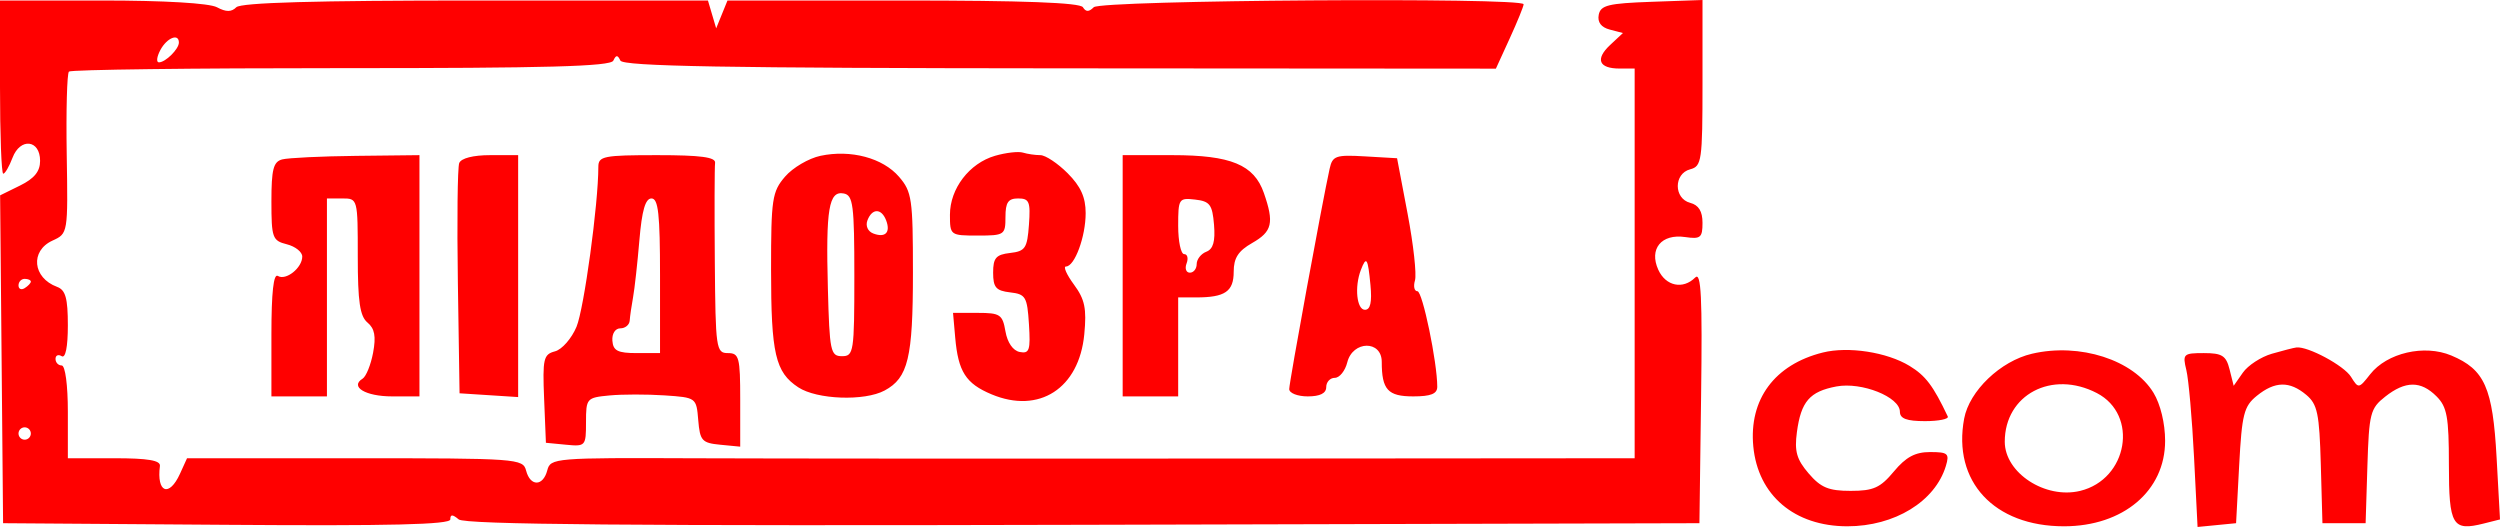 <svg width="612" height="129" viewBox="0 0 612 129" fill="none" xmlns="http://www.w3.org/2000/svg">
<path fill-rule="evenodd" clip-rule="evenodd" d="M0 21.323C0 32.983 0.356 42.523 0.793 42.523C1.228 42.523 2.25 40.769 3.062 38.626C4.951 33.641 9.815 34.182 9.815 39.377C9.815 41.961 8.409 43.696 4.923 45.413L0.029 47.822L0.393 87.951L0.755 128.079L55.494 128.476C95.551 128.768 110.234 128.414 110.234 127.156C110.234 125.875 110.759 125.875 112.295 127.153C113.806 128.411 154.546 128.762 265.187 128.473L416.018 128.079L416.428 97.081C416.751 72.667 416.446 66.474 414.993 67.931C411.997 70.935 407.772 70.052 405.949 66.039C403.627 60.93 406.716 57.175 412.535 58.032C416.29 58.584 416.773 58.186 416.773 54.55C416.773 51.72 415.836 50.201 413.753 49.655C409.705 48.593 409.705 42.509 413.753 41.447C416.585 40.705 416.773 39.382 416.773 20.328V0L404.332 0.441C393.698 0.816 391.815 1.281 391.365 3.637C391.023 5.438 391.959 6.689 394.067 7.24L397.292 8.086L394.163 11.009C390.452 14.478 391.374 16.78 396.477 16.78H400.163V64.48V112.179L302.387 112.255C248.61 112.297 188.9 112.266 169.698 112.184C135.726 112.042 134.761 112.122 133.975 115.137C132.942 119.103 129.819 119.145 128.792 115.208C128.026 112.273 126.732 112.179 86.894 112.179H45.786L44.066 115.965C41.404 121.824 38.299 120.629 39.148 114.072C39.326 112.703 36.24 112.179 28.002 112.179H16.61V100.822C16.61 94.261 15.973 89.465 15.101 89.465C14.27 89.465 13.59 88.743 13.59 87.862C13.59 86.98 14.27 86.679 15.101 87.194C16.038 87.775 16.61 84.922 16.61 79.665C16.61 72.984 16.053 70.993 13.968 70.222C7.987 68.008 7.337 61.416 12.854 58.896C16.642 57.164 16.647 57.143 16.333 37.774C16.159 27.109 16.404 17.997 16.875 17.525C17.346 17.052 47.328 16.672 83.501 16.681C133.854 16.692 149.474 16.262 150.138 14.845C150.813 13.404 151.195 13.4 151.866 14.825C152.525 16.229 177.562 16.672 259.46 16.73L366.193 16.804L369.587 9.384C371.454 5.303 372.982 1.551 372.982 1.043C372.982 -0.701 269.503 0.012 267.751 1.769C266.569 2.954 265.826 2.954 265.095 1.769C264.402 0.645 250.417 0.123 221.085 0.123H178.089L176.704 3.53L175.32 6.937L174.311 3.53L173.304 0.123H116.399C77.26 0.123 58.981 0.639 57.845 1.778C56.653 2.974 55.343 2.974 53.113 1.778C51.239 0.772 40.219 0.123 25.015 0.123H0V21.323ZM43.791 10.42C43.791 12.013 40.512 15.265 38.906 15.265C38.212 15.265 38.372 13.903 39.261 12.237C40.857 9.246 43.791 8.07 43.791 10.42ZM200.861 38.142C197.967 38.755 194.059 41.052 192.178 43.245C189.02 46.926 188.756 48.684 188.756 65.98C188.756 86.62 189.798 91.123 195.426 94.821C199.991 97.821 211.614 98.248 216.555 95.597C222.312 92.506 223.487 87.618 223.487 66.765C223.487 48.69 223.233 46.94 220.09 43.284C216.114 38.663 208.284 36.568 200.861 38.142ZM243.59 38.137C237.297 39.96 232.547 46.167 232.547 52.57C232.547 57.6 232.635 57.665 239.343 57.665C245.886 57.665 246.138 57.497 246.138 53.123C246.138 49.547 246.799 48.58 249.244 48.58C251.967 48.58 252.294 49.378 251.887 55.015C251.471 60.774 250.987 61.501 247.27 61.929C243.817 62.329 243.118 63.141 243.118 66.751C243.118 70.361 243.817 71.173 247.27 71.572C251.085 72.012 251.461 72.646 251.888 79.373C252.293 85.739 252 86.624 249.635 86.167C247.98 85.848 246.611 83.871 246.135 81.118C245.421 76.981 244.836 76.594 239.328 76.594H233.302L233.836 82.651C234.569 90.99 236.428 93.89 242.728 96.531C254.386 101.414 264.163 95.085 265.433 81.833C266.037 75.532 265.569 73.282 262.905 69.669C261.109 67.231 260.228 65.237 260.951 65.237C263.079 65.237 265.769 57.945 265.769 52.178C265.769 48.289 264.567 45.627 261.355 42.406C258.927 39.971 255.925 37.98 254.683 37.98C253.44 37.98 251.52 37.701 250.414 37.36C249.307 37.02 246.238 37.369 243.59 38.137ZM69.085 39.023C66.919 39.591 66.442 41.444 66.442 49.284C66.442 58.226 66.688 58.913 70.217 59.802C72.294 60.324 73.992 61.677 73.992 62.809C73.992 65.58 69.98 68.765 68.019 67.549C66.963 66.895 66.442 71.609 66.442 81.804V97.037H73.237H80.033V72.808V48.58H83.808C87.566 48.58 87.583 48.642 87.583 62.781C87.583 73.861 88.105 77.415 89.963 78.961C91.723 80.426 92.081 82.347 91.335 86.337C90.78 89.303 89.621 92.167 88.761 92.7C85.564 94.68 89.484 97.037 95.977 97.037H102.683V67.508V37.98L87.205 38.155C78.692 38.252 70.539 38.643 69.085 39.023ZM112.416 39.924C112.006 40.993 111.857 54.11 112.085 69.074L112.499 96.279L119.671 96.741L126.844 97.203V67.591V37.98H120.002C115.825 37.98 112.869 38.737 112.416 39.924ZM146.475 40.848C146.475 49.923 142.971 75.579 141.129 80.001C139.939 82.858 137.568 85.561 135.862 86.01C133.043 86.749 132.8 87.809 133.2 97.608L133.639 108.394L138.547 108.868C143.337 109.331 143.455 109.199 143.455 103.348C143.455 97.52 143.612 97.339 149.164 96.809C152.304 96.508 158.381 96.501 162.671 96.79C170.447 97.317 170.471 97.335 170.93 102.856C171.348 107.883 171.844 108.438 176.298 108.868L181.206 109.343V97.889C181.206 87.447 180.94 86.437 178.186 86.437C175.311 86.437 175.157 85.368 174.987 64.101C174.888 51.817 174.918 40.914 175.052 39.873C175.234 38.473 171.54 37.98 160.887 37.98C147.751 37.98 146.475 38.234 146.475 40.848ZM274.829 67.508V97.037H281.624H288.419V84.922V72.808H292.826C299.896 72.808 302.01 71.36 302.01 66.519C302.01 63.159 303.118 61.434 306.531 59.487C311.452 56.679 311.944 54.576 309.397 47.245C306.99 40.321 301.326 37.98 286.985 37.98H274.829V67.508ZM325.492 41.31C323.75 49.154 315.6 93.592 315.6 95.248C315.6 96.233 317.639 97.037 320.13 97.037C323.15 97.037 324.66 96.279 324.66 94.765C324.66 93.516 325.606 92.494 326.762 92.494C327.918 92.494 329.29 90.79 329.811 88.708C331.152 83.346 338.251 83.242 338.251 88.584C338.251 95.4 339.744 97.037 345.963 97.037C350.278 97.037 351.841 96.41 351.841 94.679C351.841 88.693 348.231 71.294 346.988 71.294C346.224 71.294 345.952 70.102 346.385 68.644C346.82 67.186 346.011 59.861 344.589 52.365L342.003 38.737L334.136 38.281C326.98 37.866 326.196 38.14 325.492 41.31ZM209.142 67.529C209.142 86.184 208.986 87.194 206.122 87.194C203.311 87.194 203.071 86.037 202.662 70.537C202.15 51.096 202.895 46.658 206.553 47.364C208.84 47.806 209.142 50.16 209.142 67.529ZM161.575 67.508V86.437H155.857C151.219 86.437 150.094 85.863 149.91 83.408C149.78 81.677 150.614 80.379 151.853 80.379C153.048 80.379 154.081 79.528 154.15 78.487C154.22 77.446 154.588 74.89 154.969 72.808C155.349 70.726 156.048 64.424 156.523 58.801C157.139 51.51 157.986 48.58 159.481 48.58C161.155 48.58 161.575 52.377 161.575 67.508ZM297.194 55.027C297.529 59.101 296.993 60.975 295.307 61.625C294.009 62.123 292.949 63.482 292.949 64.642C292.949 65.802 292.197 66.751 291.278 66.751C290.358 66.751 289.997 65.729 290.476 64.48C290.953 63.23 290.686 62.208 289.882 62.208C289.078 62.208 288.419 59.096 288.419 55.294C288.419 48.643 288.578 48.396 292.572 48.858C296.179 49.273 296.786 50.085 297.194 55.027ZM216.926 53.945C218.065 56.922 216.718 58.289 213.762 57.152C212.435 56.642 211.836 55.277 212.349 53.937C213.494 50.945 215.78 50.95 216.926 53.945ZM335.489 69.779C335.889 73.985 335.475 75.837 334.137 75.837C332.128 75.837 331.546 70.249 333.127 66.118C334.492 62.552 334.856 63.115 335.489 69.779ZM7.55 68.933C7.55 69.301 6.871 70.022 6.04 70.537C5.21 71.052 4.53 70.75 4.53 69.869C4.53 68.988 5.21 68.265 6.04 68.265C6.871 68.265 7.55 68.565 7.55 68.933ZM446.219 86.299C434.415 89.247 428.105 97.779 429.209 109.298C430.355 121.259 439.284 128.836 452.232 128.836C463.801 128.836 473.72 122.764 476.348 114.072C477.269 111.027 476.858 110.665 472.479 110.665C468.835 110.665 466.567 111.883 463.626 115.414C460.296 119.413 458.626 120.164 453.045 120.164C447.649 120.164 445.738 119.371 442.758 115.898C439.817 112.469 439.253 110.486 439.882 105.789C440.884 98.289 443.004 95.839 449.56 94.605C455.73 93.445 465.095 97.177 465.095 100.798C465.095 102.473 466.753 103.094 471.224 103.094C474.595 103.094 477.112 102.582 476.816 101.958C473.254 94.435 471.39 91.97 467.455 89.574C461.916 86.2 452.456 84.741 446.219 86.299ZM497.43 86.593C489.724 88.388 482.095 95.686 480.825 102.474C477.951 117.838 488.144 128.836 505.258 128.836C519.765 128.836 530.032 120.155 530.021 107.899C530.018 103.649 528.882 98.96 527.179 96.158C522.271 88.087 509.137 83.865 497.43 86.593ZM556.143 86.599C553.481 87.371 550.29 89.452 549.054 91.223L546.804 94.444L545.802 90.44C544.957 87.064 543.971 86.437 539.503 86.437C534.485 86.437 534.258 86.656 535.219 90.601C535.776 92.892 536.621 102.468 537.099 111.883L537.964 129L542.678 128.54L547.393 128.079L548.148 113.933C548.818 101.378 549.304 99.462 552.468 96.897C556.9 93.305 560.479 93.234 564.568 96.658C567.312 98.955 567.786 101.225 568.133 113.694L568.533 128.079H573.818H579.104L579.537 114.139C579.94 101.181 580.247 99.979 583.893 97.103C588.842 93.199 592.622 93.178 596.469 97.037C599.044 99.618 599.489 102.084 599.489 113.741C599.489 128.64 600.345 130.089 608.013 128.16L612 127.156L611.169 112.045C610.227 94.903 608.254 90.453 600.072 87.024C593.473 84.259 584.331 86.379 580.213 91.629C577.438 95.166 577.35 95.177 575.519 92.238C573.809 89.491 564.962 84.736 562.164 85.059C561.515 85.134 558.806 85.826 556.143 86.599ZM513.308 96.223C523.596 101.558 520.908 117.329 509.228 120.167C500.691 122.24 490.766 115.767 490.766 108.129C490.766 96.616 502.31 90.519 513.308 96.223ZM7.55 106.122C7.55 106.955 6.871 107.637 6.04 107.637C5.21 107.637 4.53 106.955 4.53 106.122C4.53 105.289 5.21 104.608 6.04 104.608C6.871 104.608 7.55 105.289 7.55 106.122Z" fill="#FF0000"/>
</svg>
